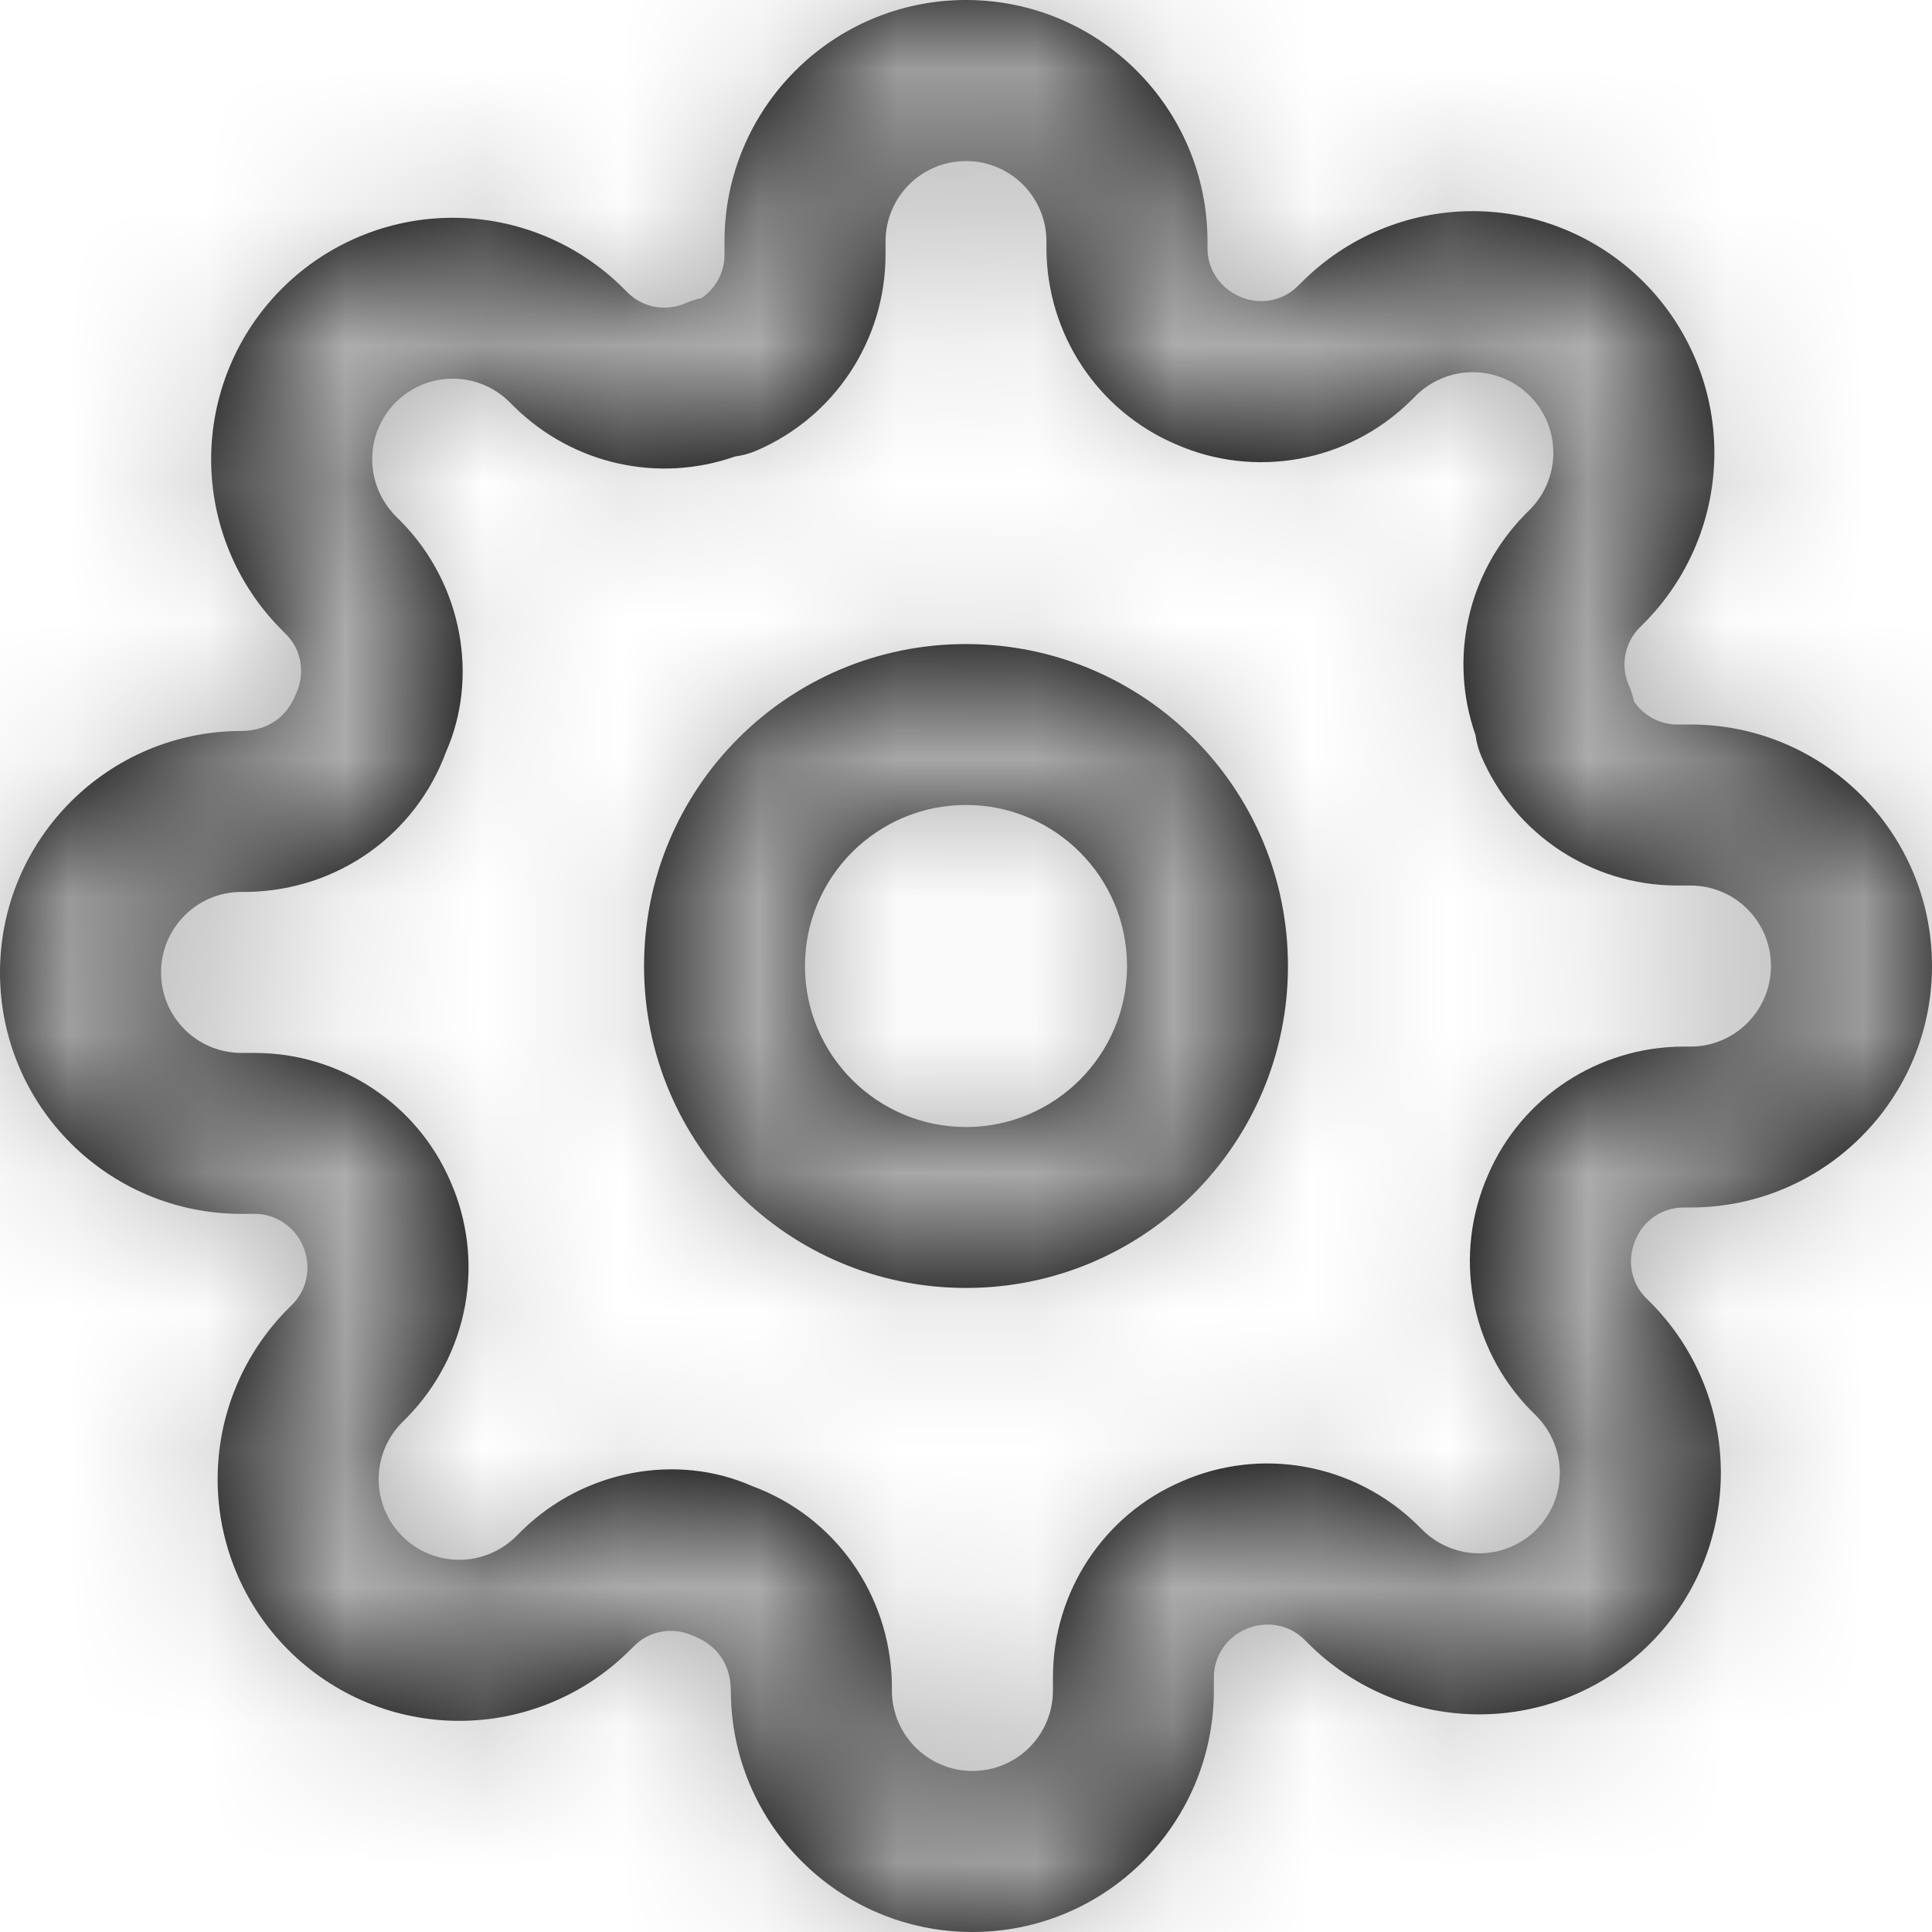 <svg xmlns="http://www.w3.org/2000/svg" xmlns:xlink="http://www.w3.org/1999/xlink" width="14" height="14" viewBox="0 0 14 14">
    <defs>
        <path id="8htclii74a" d="M7 0c.966 0 1.75.784 1.75 1.75v.05c0 .151.09.288.236.35.141.062.307.032.413-.072l.035-.034c.328-.329.774-.514 1.238-.514.465 0 .91.185 1.238.513.328.328.513.774.513 1.238 0 .465-.185.91-.513 1.238l-.03.03c-.109.111-.139.277-.076.419.016.037.029.076.037.116.07.102.185.165.31.166h.099c.966 0 1.75.784 1.75 1.75s-.784 1.75-1.75 1.75h-.05c-.151 0-.288.09-.347.23-.065.147-.035.313.069.42l.034.034c.329.328.514.774.514 1.238 0 .465-.185.91-.513 1.238-.328.328-.774.513-1.238.513-.465 0-.91-.185-1.238-.513l-.03-.03c-.111-.109-.277-.139-.425-.074-.138.06-.229.196-.23.345v.099c0 .966-.783 1.75-1.75 1.75-.966 0-1.75-.784-1.75-1.75-.003-.195-.101-.332-.282-.4-.141-.062-.307-.032-.413.072l-.035.034c-.328.329-.774.514-1.238.514-.465 0-.91-.185-1.238-.513-.328-.328-.513-.774-.513-1.238 0-.465.185-.91.513-1.238l.03-.03c.109-.111.139-.277.074-.425-.06-.138-.196-.229-.345-.23H1.75C.784 8.797 0 8.014 0 7.047c0-.966.784-1.75 1.75-1.75.195-.003.332-.101.4-.282.062-.141.032-.307-.072-.413l-.034-.035c-.329-.328-.514-.774-.514-1.238 0-.465.185-.91.513-1.238.328-.328.774-.513 1.238-.513.465 0 .91.185 1.238.513l.03.03c.111.109.277.139.419.076.037-.016.076-.029.116-.037.102-.07.165-.185.166-.31V1.75C5.25.784 6.034 0 7 0zm0 1.167c-.322 0-.583.26-.583.583v.101c-.003.617-.37 1.172-.937 1.415-.05.021-.101.035-.154.042-.552.194-1.17.06-1.597-.358l-.035-.035c-.11-.11-.258-.171-.413-.171-.155 0-.303.061-.413.171-.11.11-.171.258-.171.413 0 .155.062.303.171.413l.04.04c.442.451.564 1.126.323 1.67-.22.596-.78.997-1.428 1.012H1.75c-.322 0-.583.262-.583.584 0 .322.26.583.583.583h.101c.617.002 1.172.37 1.413.931.255.578.132 1.253-.314 1.71l-.035.035c-.11.11-.171.258-.171.413 0 .155.061.303.171.413.11.11.258.171.413.171.155 0 .303-.062.413-.171l.04-.04c.451-.442 1.126-.564 1.67-.323.596.22.997.78 1.012 1.428v.053c0 .322.262.583.584.583.322 0 .583-.26.583-.583v-.101c.002-.617.37-1.172.931-1.413.578-.255 1.253-.132 1.71.314l.035.035c.11.11.258.171.413.171.155 0 .303-.061.413-.171.11-.11.171-.258.171-.413 0-.155-.062-.303-.171-.413l-.04-.04c-.442-.451-.564-1.126-.309-1.705.24-.56.796-.928 1.415-.93h.052c.322 0 .583-.262.583-.584 0-.322-.26-.583-.583-.583h-.101c-.617-.003-1.172-.37-1.415-.937-.021-.05-.035-.101-.042-.154-.194-.552-.06-1.17.358-1.597l.035-.035c.11-.11.171-.258.171-.413 0-.155-.061-.303-.171-.413-.11-.11-.258-.171-.413-.171-.155 0-.303.062-.413.171l-.04.04c-.451.442-1.126.564-1.699.311-.566-.242-.934-.798-.937-1.416V1.75c0-.322-.26-.583-.583-.583zm0 3.5C8.289 4.667 9.333 5.71 9.333 7 9.333 8.289 8.29 9.333 7 9.333 5.711 9.333 4.667 8.29 4.667 7 4.667 5.711 5.71 4.667 7 4.667zm0 3.5c.644 0 1.167-.523 1.167-1.167S7.644 5.833 7 5.833 5.833 6.356 5.833 7 6.356 8.167 7 8.167z"/>
    </defs>
    <g fill="none" fill-rule="evenodd">
        <g>
            <g>
                <g transform="translate(-1836 -77) translate(1690 30) translate(146 47)">
                    <mask id="khaa6vudhb" fill="#fff">
                        <use xlink:href="#8htclii74a"/>
                    </mask>
                    <use fill="#000" fill-rule="nonzero" xlink:href="#8htclii74a"/>
                    <g fill="#B2B2B2" mask="url(#khaa6vudhb)">
                        <path d="M0 0H14V14H0z"/>
                    </g>
                </g>
            </g>
        </g>
    </g>
</svg>
